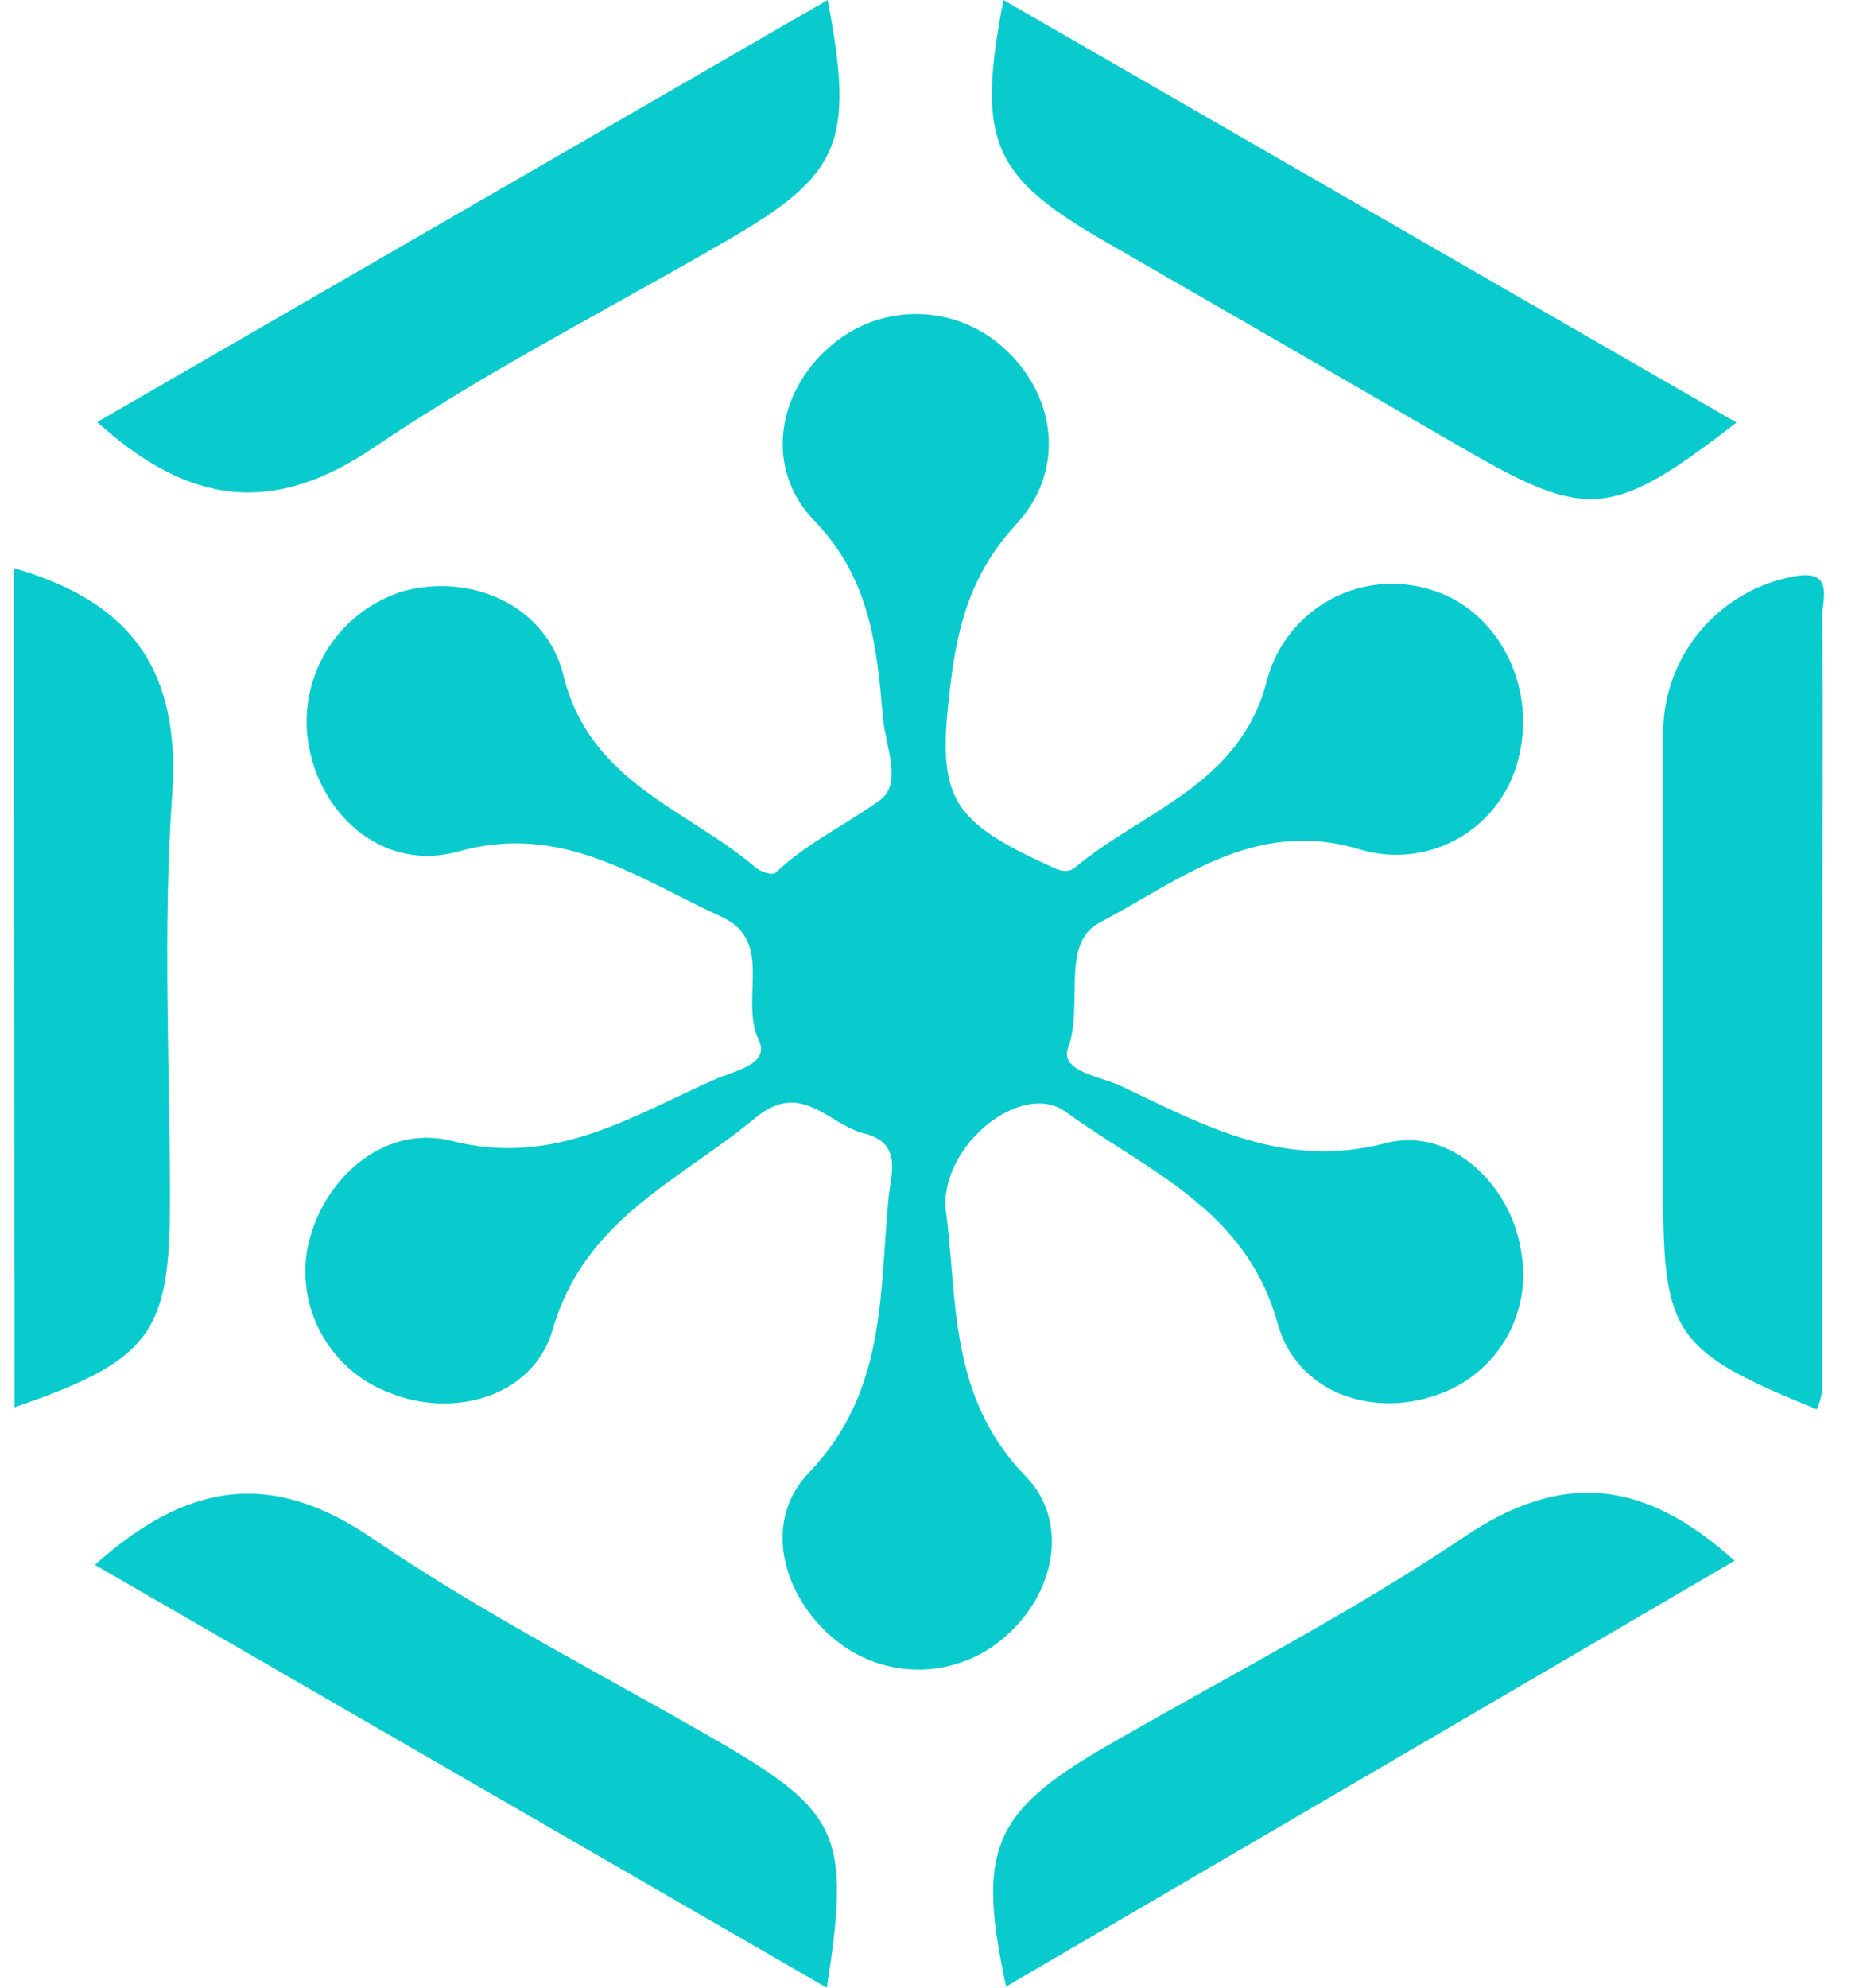 <svg width="15" height="16" viewBox="0 0 15 16" fill="none" xmlns="http://www.w3.org/2000/svg">
<g clip-path="url(#clip0_2_3672)">
<path d="M7.612 9.715C7.712 10.437 7.627 11.232 8.256 11.881C8.625 12.259 8.48 12.843 8.093 13.174C7.904 13.342 7.66 13.436 7.406 13.439C7.153 13.442 6.907 13.353 6.713 13.19C6.299 12.843 6.135 12.245 6.514 11.853C7.137 11.202 7.08 10.419 7.154 9.643C7.173 9.453 7.27 9.201 6.957 9.123C6.671 9.053 6.454 8.689 6.081 8.999C5.472 9.505 4.707 9.81 4.45 10.702C4.293 11.245 3.653 11.418 3.145 11.214C2.916 11.131 2.724 10.97 2.601 10.76C2.478 10.55 2.433 10.303 2.473 10.063C2.575 9.508 3.081 9.041 3.639 9.184C4.471 9.395 5.092 8.98 5.771 8.682C5.916 8.619 6.203 8.567 6.109 8.37C5.952 8.047 6.238 7.576 5.812 7.381C5.144 7.077 4.531 6.617 3.691 6.854C3.112 7.017 2.607 6.594 2.492 6.034C2.436 5.766 2.482 5.487 2.621 5.251C2.76 5.016 2.983 4.841 3.244 4.76C3.784 4.609 4.402 4.869 4.538 5.442C4.751 6.301 5.535 6.513 6.088 6.986C6.127 7.019 6.221 7.047 6.242 7.027C6.495 6.785 6.812 6.639 7.087 6.439C7.267 6.308 7.13 6.004 7.109 5.779C7.06 5.21 7.01 4.662 6.558 4.193C6.152 3.772 6.258 3.162 6.674 2.797C6.871 2.62 7.127 2.524 7.392 2.528C7.657 2.532 7.91 2.636 8.101 2.819C8.503 3.194 8.581 3.792 8.18 4.223C7.822 4.609 7.708 5.034 7.651 5.523C7.543 6.411 7.638 6.599 8.449 6.969C8.525 7.005 8.591 7.035 8.657 6.981C9.205 6.526 9.97 6.323 10.195 5.5C10.259 5.232 10.427 5 10.661 4.855C10.896 4.71 11.178 4.664 11.447 4.727C11.482 4.735 11.517 4.745 11.551 4.757C12.057 4.924 12.361 5.507 12.235 6.066C12.182 6.329 12.027 6.561 11.804 6.71C11.581 6.859 11.307 6.914 11.044 6.861C11.011 6.854 10.979 6.846 10.948 6.837C10.097 6.58 9.49 7.094 8.854 7.426C8.535 7.591 8.726 8.094 8.6 8.433C8.53 8.624 8.86 8.665 9.02 8.739C9.693 9.057 10.329 9.416 11.156 9.202C11.688 9.063 12.175 9.549 12.249 10.085C12.291 10.326 12.245 10.574 12.12 10.784C11.994 10.994 11.798 11.152 11.566 11.229C11.049 11.412 10.442 11.214 10.286 10.65C10.029 9.724 9.228 9.423 8.577 8.947C8.231 8.701 7.592 9.2 7.612 9.715Z" fill="#09CBCD"/>
<path d="M8.079 0L13.982 3.401C12.979 4.176 12.783 4.19 11.783 3.611C10.818 3.051 9.853 2.494 8.889 1.939C7.985 1.418 7.862 1.132 8.079 0Z" fill="#09CBCD"/>
<path d="M0.764 12.596C1.508 11.93 2.184 11.826 2.999 12.383C3.888 12.99 4.851 13.478 5.79 14.021C6.76 14.584 6.848 14.779 6.657 16L0.764 12.596Z" fill="#09CBCD"/>
<path d="M0.783 3.397L6.664 0C6.882 1.145 6.77 1.407 5.853 1.936C4.904 2.487 3.919 2.986 3.013 3.6C2.208 4.148 1.529 4.075 0.783 3.397Z" fill="#09CBCD"/>
<path d="M13.966 12.563L8.101 15.99C7.862 14.896 7.995 14.585 8.892 14.065C9.858 13.506 10.86 12.995 11.786 12.373C12.565 11.845 13.228 11.897 13.966 12.563Z" fill="#09CBCD"/>
<path d="M0.113 4.574C1.075 4.849 1.451 5.416 1.387 6.387C1.308 7.478 1.369 8.586 1.368 9.678C1.368 10.733 1.208 10.951 0.117 11.328L0.113 4.574Z" fill="#08CBCD"/>
<path d="M14.628 11.344C13.489 10.881 13.391 10.744 13.391 9.601V5.904C13.39 5.604 13.495 5.313 13.687 5.082C13.879 4.852 14.145 4.695 14.441 4.641C14.772 4.575 14.672 4.825 14.672 4.962C14.681 5.923 14.672 6.885 14.672 7.847V11.199C14.662 11.249 14.648 11.297 14.628 11.344Z" fill="#08CBCD"/>
</g>
<defs>
<clipPath id="clip0_2_3672">
<rect width="14.573" height="16" fill="white" transform="translate(0.113 0)"/>
</clipPath>
</defs>
</svg>
